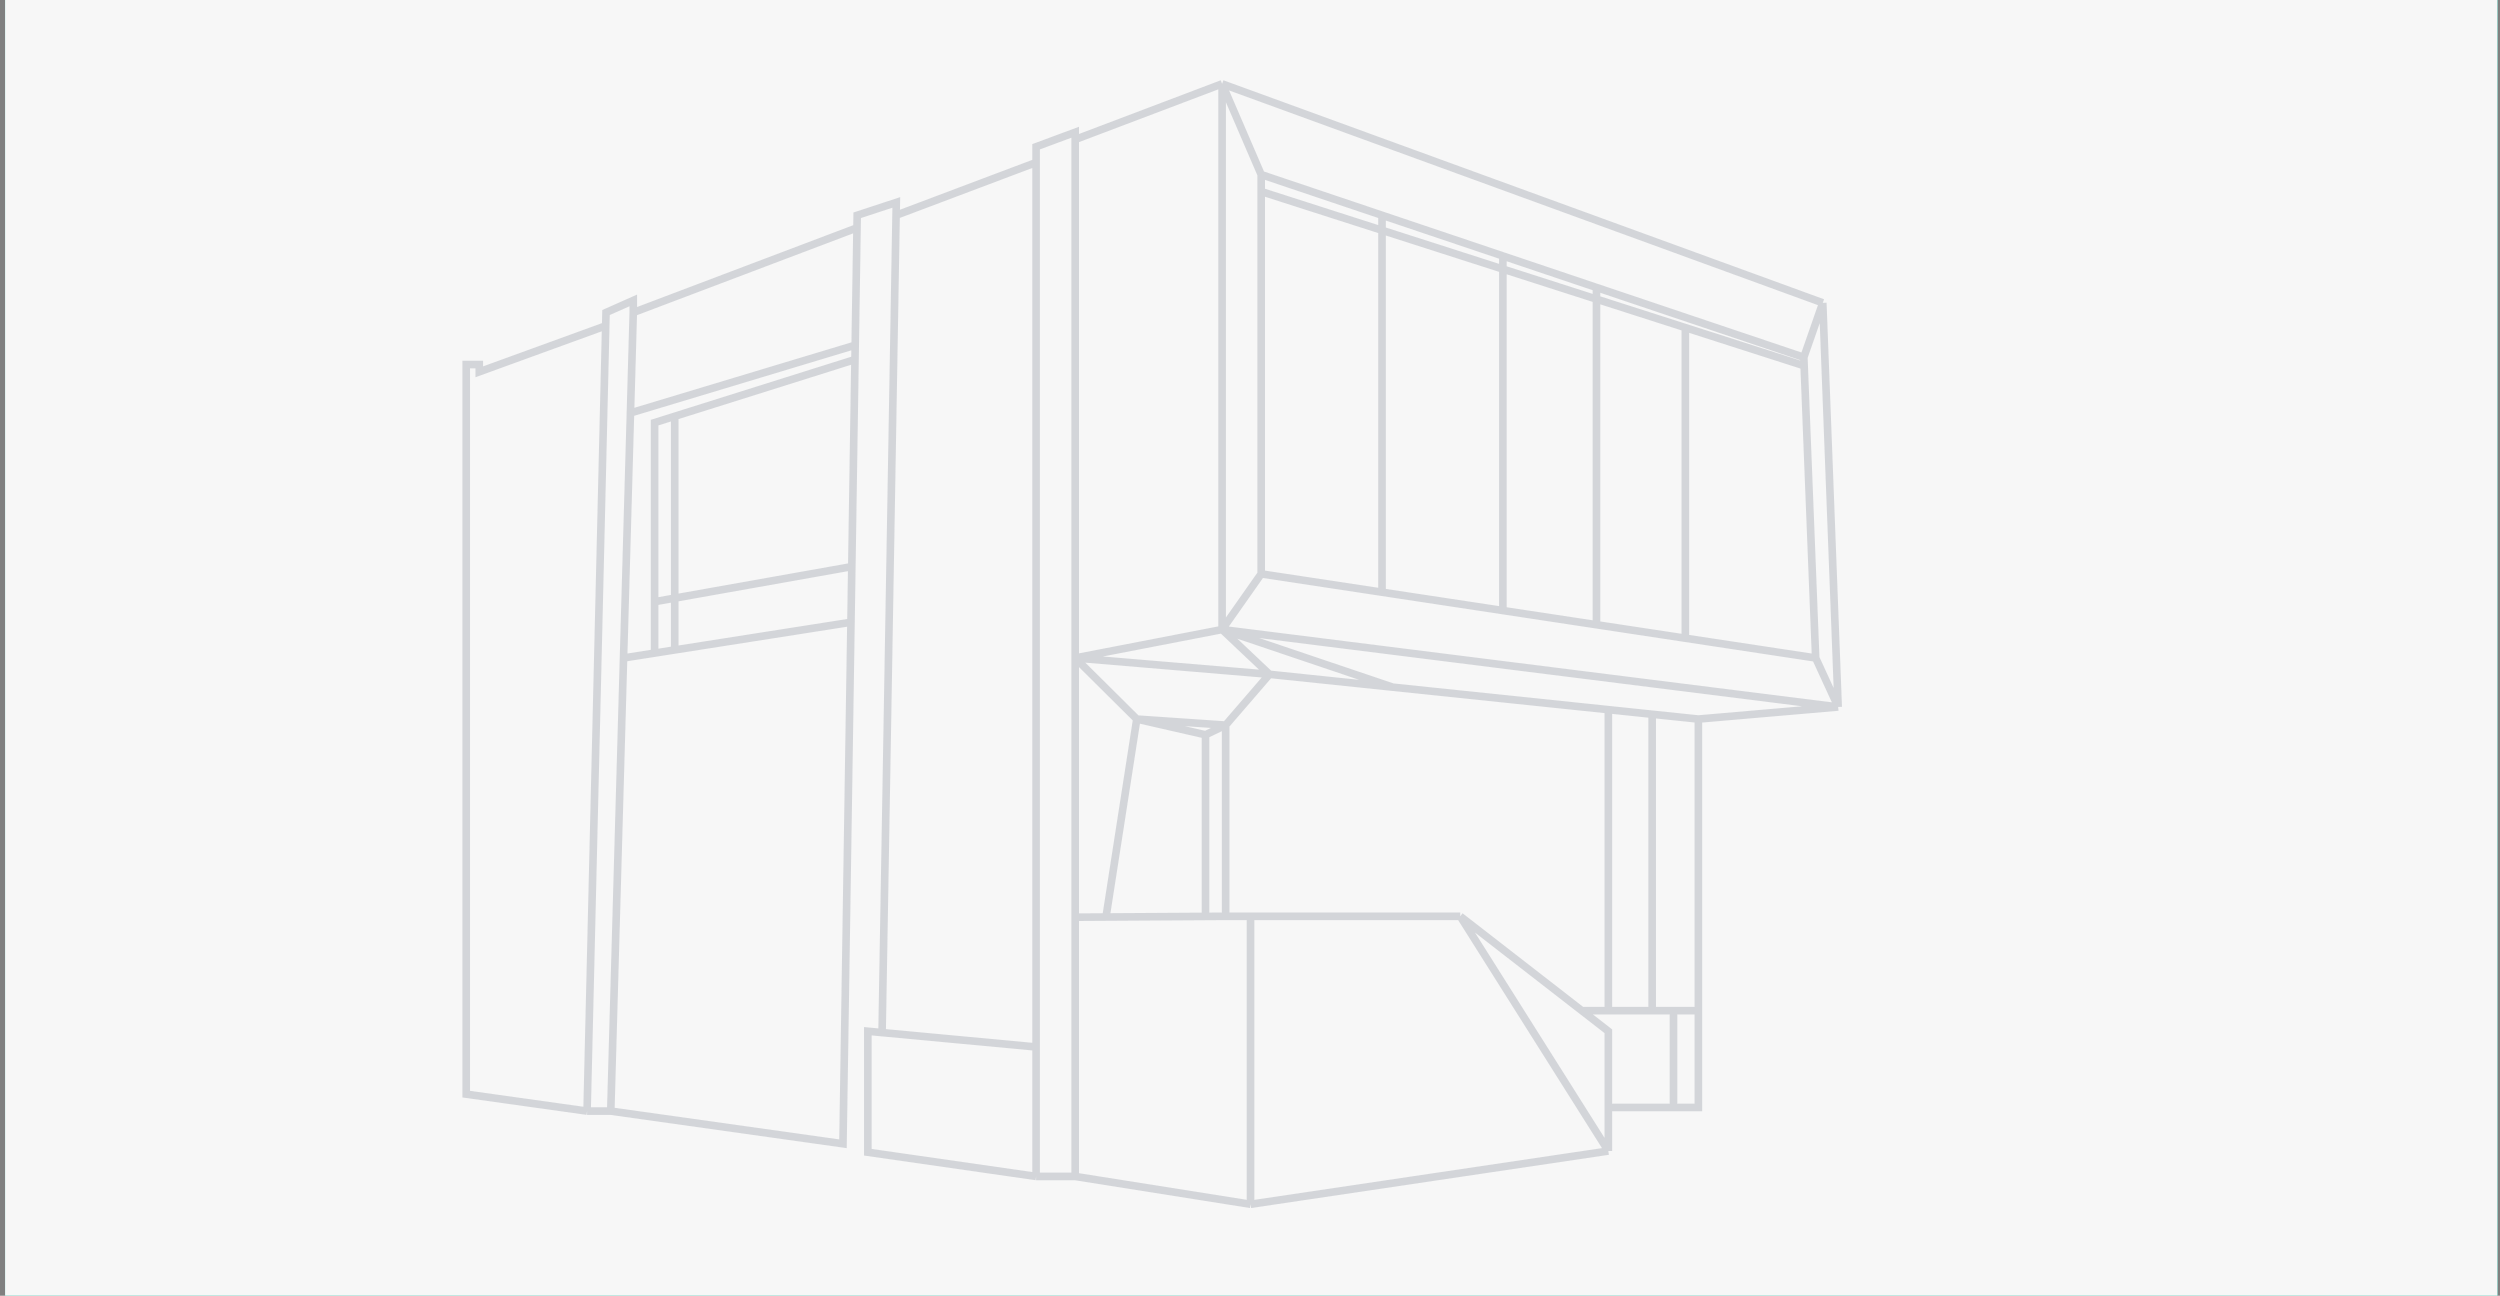 <svg width="328" height="170" viewBox="0 0 328 170" fill="none" xmlns="http://www.w3.org/2000/svg">
<rect x="0" y="0" width="328" height="170" fill="#808080" stroke="none"/>
<g clip-path="url(#clip0_481_1424)">
<rect width="327" height="170" transform="translate(0.668)" fill="#0AC5A8"/>
<rect x="-73.832" y="-40" width="402" height="308" fill="#F7F7F7"/>
<path opacity="0.15" d="M160.339 82.595L241.168 92.755M160.339 82.595V11M160.339 82.595L166.557 88.469M160.339 82.595L141.064 86.326M160.339 82.595L165.468 75.293M160.339 82.595L182.722 90.156M241.168 92.755L239.147 39.733M241.168 92.755L222.826 94.342M241.168 92.755L238.215 86.326M239.147 39.733L160.339 11M239.147 39.733L236.66 46.877M160.339 11L141.064 18.302M160.339 11L165.468 22.906M141.064 18.302V86.326M141.064 18.302V17.35L135.935 19.255V21.319M141.064 154.349L164.07 158M141.064 154.349V120.337M141.064 154.349H135.935M164.07 158V120.218M164.07 158L211.013 151.015M164.07 120.218H191.582M164.07 120.218H160.805M191.582 120.218L211.013 151.015M191.582 120.218L207.536 132.6M211.013 151.015V145.3M207.536 132.6L211.013 135.299V145.3M207.536 132.6H211.013M219.562 132.6V145.3M219.562 132.6H222.826M219.562 132.6H216.764M219.562 145.3H211.013M219.562 145.3H222.826V132.6M222.826 94.342V132.6M222.826 94.342L216.764 93.71M166.557 88.469L141.064 86.326M166.557 88.469L182.722 90.156M166.557 88.469L160.805 95.136M141.064 86.326L149.147 94.342M141.064 86.326V120.337M165.468 22.906V25.128M165.468 22.906L181.323 28.244M165.468 75.293V25.128M165.468 75.293L181.323 77.697M238.215 86.326L236.704 47.988M238.215 86.326L221.116 83.732M236.66 46.877L236.704 47.988M236.66 46.877L209.458 37.718M165.468 25.128L221.116 42.986M236.704 47.988L221.116 42.986M221.116 42.986V83.732M221.116 83.732L209.458 81.964M209.458 37.718V81.964M209.458 37.718L197.178 33.583M209.458 81.964L197.178 80.102M197.178 33.583V80.102M197.178 33.583L181.323 28.244M197.178 80.102L181.323 77.697M181.323 28.244V77.697M182.722 90.156L211.013 93.109M149.147 94.342L160.805 95.136M149.147 94.342L145.106 120.313M149.147 94.342L158.163 96.406M160.805 95.136V120.218M160.805 95.136L158.163 96.406M160.805 120.218L158.163 120.234M141.064 120.337L145.106 120.313M145.106 120.313L158.163 120.234M158.163 96.406V120.234M216.764 93.71V132.6M216.764 93.71L211.013 93.109M216.764 132.6H211.013M211.013 93.109V132.6M135.935 154.349L113.862 151.174V135.299L115.728 135.474M135.935 154.349V137.363M135.935 137.363L115.728 135.474M135.935 137.363V21.319M115.728 135.474L117.564 28.244M80.132 145.776L110.598 150.063L111.646 81.642M80.132 145.776H77.023M80.132 145.776L81.808 86.326M83.085 41.003L112.438 29.891M83.085 41.003V39.416L79.51 41.003L79.469 42.749M83.085 41.003L82.714 54.179M112.438 29.891L112.463 28.244L117.593 26.557L117.564 28.244M112.438 29.891L112.202 45.289M117.564 28.244L135.935 21.319M77.023 145.776L61.168 143.554V47.829H62.878V48.782L79.469 42.749M77.023 145.776L79.469 42.749M82.714 54.179L112.202 45.289M82.714 54.179L81.808 86.326M112.202 45.289L112.173 47.174M111.646 81.642L88.525 85.271M111.646 81.642L111.757 74.34M81.808 86.326L85.883 85.686M85.883 85.686L88.525 85.271M85.883 85.686V78.944M88.525 85.271V78.474M112.173 47.174L88.525 54.617M112.173 47.174L111.757 74.34M88.525 54.617L85.883 55.449V78.944M88.525 54.617V55.449V78.474M85.883 78.944L88.525 78.474M111.757 74.34L88.525 78.474" stroke="#071832"/>
</g>
<defs>
<clipPath id="clip0_481_1424">
<rect width="327" height="170" fill="white" transform="translate(0.668)"/>
</clipPath>
</defs>
</svg>
